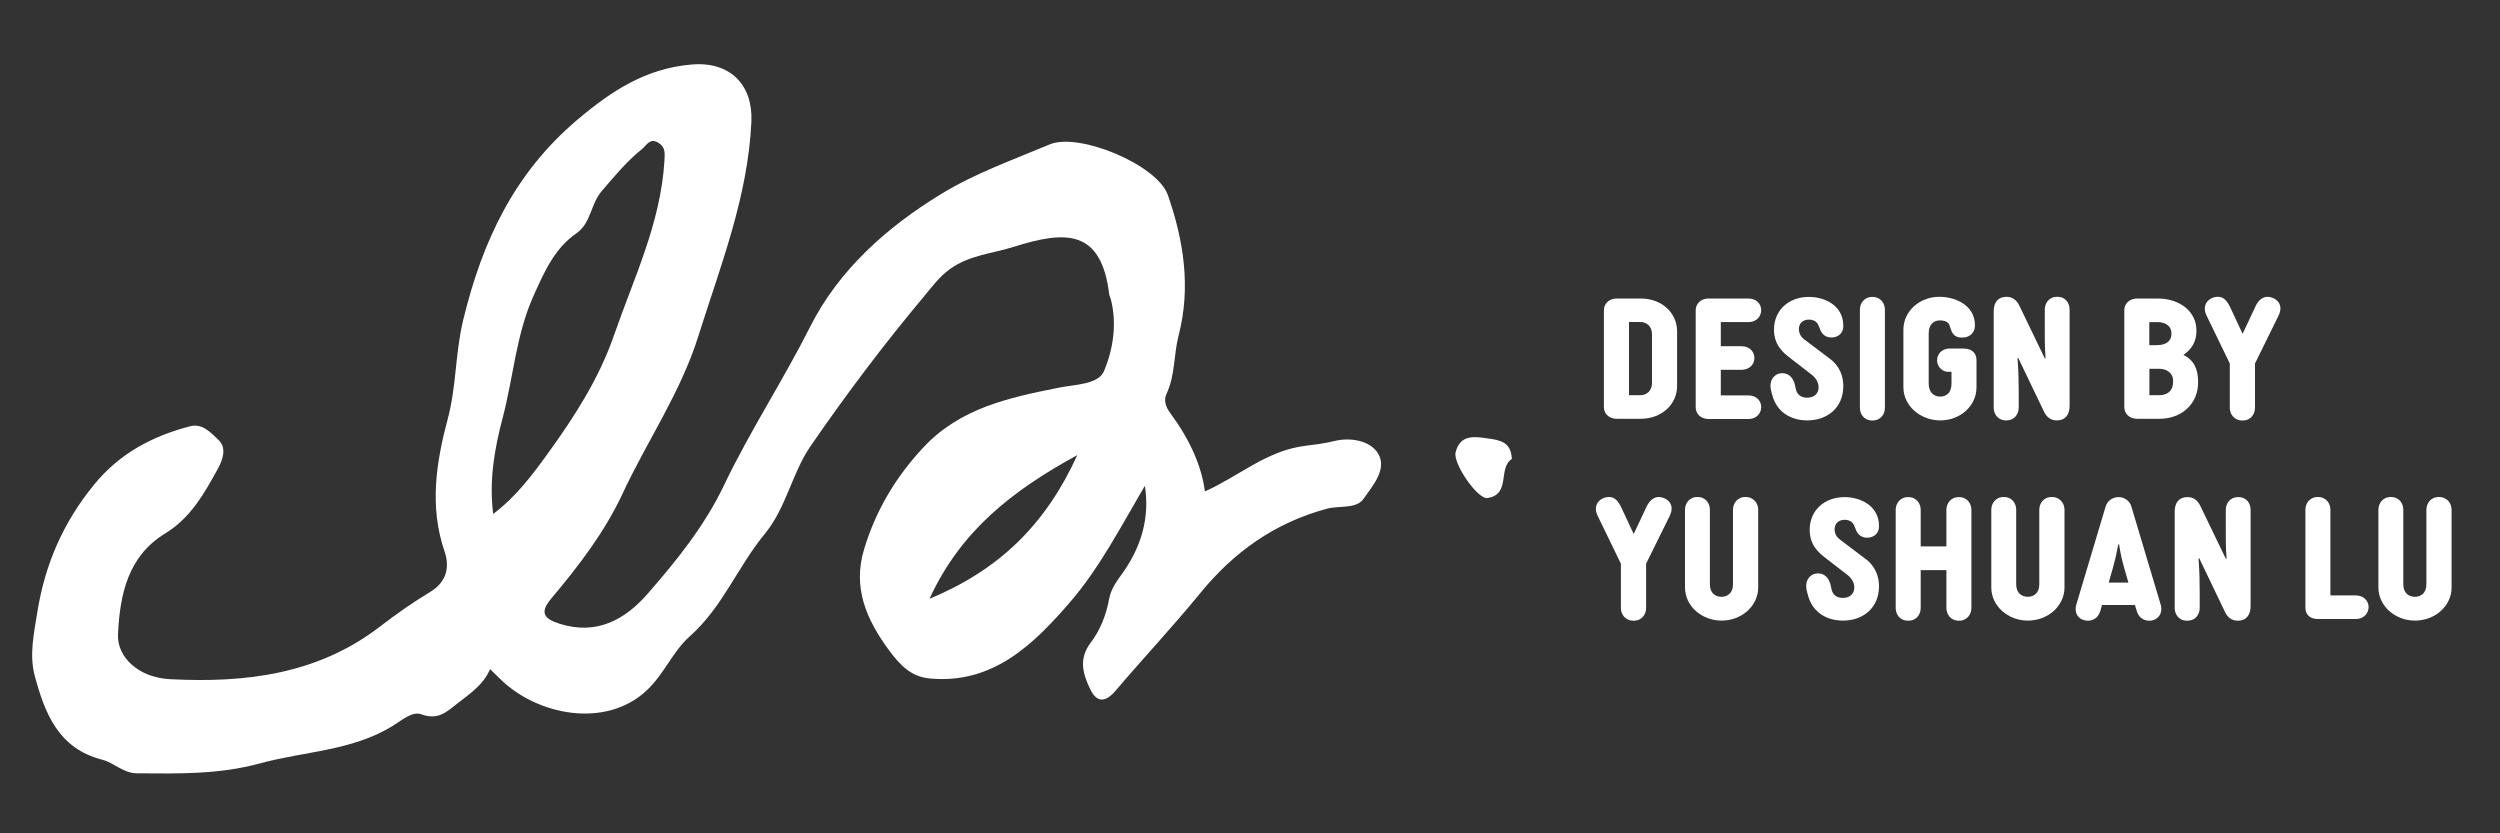 <?xml version="1.0" encoding="UTF-8"?><svg id="_圖層_1" xmlns="http://www.w3.org/2000/svg" viewBox="0 0 250 83.33"><rect x="0" y="0" width="250" height="83.33" fill="#333333" stroke="none"/><defs><style>.cls-1{fill:#fff;stroke-width:0px;}</style></defs><path class="cls-1" d="M114.45,48.64c-2.36,4.01-4.49,8.16-7.45,11.58-3.6,4.16-7.66,8.21-14,7.63-1.88-.17-2.97-1.3-4.11-2.84-2.29-3.11-3.63-6.28-2.48-10.09,1.16-3.85,3.15-7.21,5.93-10.18,3.69-3.95,8.58-4.98,13.53-5.97,1.63-.33,3.96-.31,4.53-1.66.91-2.17,1.32-4.72.68-7.2-.04-.16-.14-.32-.16-.48-.79-6.49-4.3-6.41-9.57-4.74-2.15.68-4.38.8-6.36,2.22-1.07.77-1.75,1.73-2.53,2.66-4.05,4.83-7.84,9.86-11.41,15.05-1.87,2.72-2.4,6.13-4.59,8.79-2.67,3.24-4.22,7.33-7.46,10.2-1.73,1.53-2.54,3.74-4.31,5.41-4.1,3.89-11.04,2.52-14.74-1.19-.28-.28-.57-.56-.94-.92-.66,1.55-2,2.45-3.26,3.43-1.06.83-1.95,1.71-3.61,1.09-.92-.34-1.98.62-2.9,1.18-4.09,2.5-8.85,2.52-13.29,3.74-4.09,1.11-8.16,1.01-12.27.98-1.33,0-2.28-1.06-3.46-1.36-4.4-1.12-5.75-4.68-6.75-8.41-.55-2.06-.08-4.2.26-6.33.76-4.77,2.57-8.95,5.65-12.73,2.57-3.16,5.83-4.88,9.62-5.87,1.27-.33,2.09.66,2.84,1.35.86.8.43,2.01-.02,2.83-1.36,2.48-2.73,4.97-5.31,6.54-3.73,2.28-4.52,6.11-4.71,10.07-.11,2.31,2.06,4.34,5.21,4.5,7.51.39,14.77-.47,21.01-5.28,1.6-1.23,3.26-2.4,4.99-3.44,1.68-1.01,1.98-2.52,1.44-4.08-1.53-4.48-.83-8.9.33-13.25.87-3.25.74-6.58,1.54-9.87,1.9-7.84,5.08-14.66,11.4-20.01,3.44-2.91,6.87-5.16,11.47-5.54,3.79-.32,6.12,2,5.95,5.73-.35,7.53-3.09,14.39-5.31,21.45-1.78,5.66-5.11,10.45-7.56,15.71-1.82,3.9-4.4,7.25-7.14,10.51-1.19,1.42-.74,2.03.85,2.53,3.7,1.17,6.54-.43,8.79-3.01,2.91-3.33,5.7-6.8,7.63-10.84,2.6-5.44,5.91-10.48,8.63-15.88,2.82-5.6,7.61-9.92,13.12-13.27,3.43-2.09,7.17-3.4,10.82-4.94,2.92-1.23,10.76,2.03,11.82,5.07,1.58,4.54,2.32,9.23,1.07,14.05-.5,1.92-.33,3.97-1.21,5.83-.29.62-.1,1.27.36,1.89q3,4.08,3.48,7.86c3.38-1.5,6.2-4.1,10.05-4.56.9-.11,1.95-.24,2.91-.48,1.6-.39,3.57-.05,4.36,1.25.94,1.58-.56,3.25-1.47,4.55-.72,1.02-2.42.64-3.65.97-5.22,1.42-9.29,4.31-12.67,8.45-2.72,3.33-5.68,6.48-8.47,9.76-1.01,1.18-1.87,1.2-2.52-.15-.73-1.53-1.22-3.03.08-4.72.91-1.19,1.52-2.76,1.79-4.25.22-1.24.92-2,1.55-2.93,1.72-2.53,2.51-5.32,2.05-8.39ZM49.31,51.4c2.31-1.74,3.93-3.91,5.58-6.2,2.65-3.68,5.02-7.38,6.52-11.7,1.98-5.71,4.65-11.19,5.03-17.37.05-.85.11-1.43-.63-1.87-.84-.49-1.13.26-1.65.68-1.51,1.22-2.72,2.69-3.98,4.16-1.14,1.32-1.06,3.21-2.54,4.23-2.2,1.52-3.22,3.88-4.27,6.21-1.76,3.9-2.03,8.17-3.1,12.23-.85,3.21-1.37,6.34-.95,9.64ZM107.73,45.51c-6.52,3.57-11.65,7.56-14.78,14.37,6.92-2.88,11.58-7.35,14.78-14.37Z"/><path class="cls-1" d="M151.18,45.9c-1.41.89-.07,3.56-2.44,3.9-.99.14-3.46-3.46-3.18-4.57.46-1.83,1.93-1.57,3.26-1.38,1.11.15,2.31.33,2.36,2.05Z"/><path class="cls-1" d="M161.71,41.88c-.94,0-1.32-.63-1.32-1.17v-9.69c0-.53.38-1.17,1.32-1.17h2.34c2.12,0,3.66,1.42,3.66,3.29v5.45c0,1.85-1.54,3.29-3.66,3.29h-2.34ZM164.05,39.52c.57,0,1.15-.4,1.15-1.24v-4.86c0-.82-.58-1.22-1.15-1.22h-1.15v7.32h1.15Z"/><path class="cls-1" d="M169.57,31.02c0-.53.38-1.17,1.32-1.17h3.93c.92,0,1.3.63,1.3,1.17s-.38,1.19-1.3,1.19h-2.74v2.41h2.04c.92,0,1.32.63,1.32,1.17,0,.57-.4,1.19-1.32,1.19h-2.04v2.56h2.74c.92,0,1.3.63,1.3,1.17s-.38,1.19-1.3,1.19h-3.93c-.94,0-1.32-.63-1.32-1.17v-9.69Z"/><path class="cls-1" d="M177.19,39.39l-.1-.42c-.2-.98.37-1.65,1.15-1.65.58,0,1.05.38,1.24,1.12l.1.45c.13.63.58.88,1.14.88.67,0,1.14-.38,1.14-1.05,0-.52-.32-.97-.69-1.25l-2.12-1.64c-.77-.58-1.65-1.35-1.65-2.87,0-1.94,1.47-3.27,3.49-3.27,1.55,0,3.44.83,3.44,2.89v.07c0,.58-.43,1.1-1.19,1.1-.7,0-1.02-.47-1.17-.92l-.08-.2c-.18-.53-.62-.67-1-.67-.63,0-1,.4-1,.95,0,.52.3.85.5,1l2.67,2.02c.37.28,1.27,1.1,1.27,2.69,0,2.14-1.59,3.42-3.59,3.42s-3.22-1.17-3.54-2.66Z"/><path class="cls-1" d="M188.49,40.78c0,.6-.38,1.27-1.25,1.27s-1.25-.67-1.25-1.27v-9.82c0-.6.4-1.27,1.25-1.27s1.25.67,1.25,1.27v9.82Z"/><path class="cls-1" d="M196.4,34.86c.85,0,1.25.53,1.25,1.14v2.72c0,1.89-1.64,3.32-3.62,3.32s-3.69-1.44-3.69-3.32v-5.75c0-1.85,1.62-3.29,3.59-3.29,1.67,0,3.56.89,3.56,2.81v.1c0,.58-.42,1.17-1.27,1.17s-1.03-.48-1.2-1.02l-.05-.17c-.12-.37-.47-.53-1-.53-.65,0-1.1.47-1.1,1.29v5.04c0,.83.48,1.29,1.15,1.29s1.13-.45,1.13-1.29v-1.19h-.45c-.63-.1-.99-.63-.99-1.14,0-.55.38-1.19,1.3-1.19h1.39Z"/><path class="cls-1" d="M204.48,30.95c0-.6.38-1.27,1.25-1.27s1.23.67,1.23,1.27v9.64c0,.87-.43,1.45-1.27,1.45-.57,0-1.05-.28-1.35-1l-2.51-5.23h-.08c.1,1.22.12,2.41.12,3.29v1.67c0,.6-.38,1.27-1.25,1.27s-1.25-.67-1.25-1.27v-9.64c0-.88.43-1.45,1.27-1.45.58,0,1.03.28,1.35,1l2.49,5.16h.08c-.1-1.2-.08-2.32-.08-3.22v-1.67Z"/><path class="cls-1" d="M213.75,41.88c-.94,0-1.32-.63-1.32-1.17v-9.69c0-.53.38-1.17,1.32-1.17h2c2.29,0,3.89,1.35,3.89,3.16v.12c0,.95-.4,1.74-1.3,2.37,1.04.48,1.47,1.42,1.47,2.64v.13c0,2.07-1.6,3.61-3.87,3.61h-2.19ZM215.75,34.51c.75,0,1.39-.33,1.39-1.1v-.1c0-.73-.63-1.1-1.39-1.1h-.82v2.31h.82ZM215.94,39.52c.77,0,1.37-.42,1.37-1.32v-.1c0-.84-.68-1.22-1.37-1.22h-1v2.64h1Z"/><path class="cls-1" d="M225.55,30.62c.35-.72.83-.94,1.2-.94.63,0,1.74.58,1.1,1.89l-2.35,4.78v4.43c0,.6-.38,1.27-1.25,1.27s-1.27-.67-1.27-1.27v-4.43l-2.32-4.78c-.57-1.17.32-1.89,1.12-1.89.42,0,.8.18,1.19.94l1.29,2.76,1.3-2.76Z"/><path class="cls-1" d="M164.67,50.64c.35-.72.83-.94,1.2-.94.63,0,1.74.58,1.1,1.89l-2.36,4.78v4.43c0,.6-.38,1.27-1.25,1.27s-1.27-.67-1.27-1.27v-4.43l-2.32-4.78c-.57-1.17.32-1.89,1.12-1.89.42,0,.8.18,1.19.94l1.29,2.76,1.3-2.76Z"/><path class="cls-1" d="M175.82,58.74c0,1.87-1.67,3.32-3.66,3.32s-3.66-1.45-3.66-3.32v-7.77c0-.6.4-1.27,1.25-1.27s1.24.67,1.24,1.27v7.47c0,.87.55,1.24,1.17,1.24.58,0,1.14-.37,1.14-1.24v-7.47c0-.6.4-1.27,1.25-1.27s1.27.67,1.27,1.27v7.77Z"/><path class="cls-1" d="M180.76,59.41l-.1-.42c-.2-.98.37-1.65,1.15-1.65.58,0,1.05.38,1.24,1.12l.1.45c.13.63.58.88,1.14.88.67,0,1.14-.38,1.14-1.05,0-.52-.32-.97-.69-1.25l-2.12-1.64c-.77-.58-1.65-1.35-1.65-2.87,0-1.94,1.47-3.27,3.49-3.27,1.55,0,3.44.84,3.44,2.89v.07c0,.58-.43,1.1-1.19,1.1-.7,0-1.02-.47-1.17-.92l-.08-.2c-.18-.53-.62-.67-1-.67-.63,0-1,.4-1,.95,0,.52.3.85.5,1l2.67,2.02c.37.28,1.27,1.1,1.27,2.69,0,2.14-1.59,3.42-3.59,3.42s-3.22-1.17-3.54-2.66Z"/><path class="cls-1" d="M197.14,60.8c0,.6-.4,1.27-1.25,1.27s-1.25-.67-1.25-1.27v-3.79h-2.57v3.79c0,.6-.38,1.27-1.25,1.27s-1.25-.67-1.25-1.27v-9.82c0-.6.4-1.27,1.25-1.27s1.25.67,1.25,1.27v3.66h2.57v-3.66c0-.6.4-1.27,1.25-1.27s1.25.67,1.25,1.27v9.82Z"/><path class="cls-1" d="M206.45,58.74c0,1.87-1.67,3.32-3.66,3.32s-3.66-1.45-3.66-3.32v-7.77c0-.6.4-1.27,1.25-1.27s1.24.67,1.24,1.27v7.47c0,.87.55,1.24,1.17,1.24.58,0,1.14-.37,1.14-1.24v-7.47c0-.6.4-1.27,1.25-1.27s1.27.67,1.27,1.27v7.77Z"/><path class="cls-1" d="M210.01,61.15c-.23.72-.8.92-1.23.92-.74,0-1.45-.58-1.14-1.64l2.92-9.77c.2-.68.82-.95,1.29-.95.52,0,1.1.3,1.29.95l2.92,9.77c.3.99-.37,1.64-1.12,1.64-.43,0-1.03-.2-1.25-.92l-.2-.65h-3.29l-.18.65ZM210.85,58.26h1.99l-.43-1.5c-.18-.63-.37-1.42-.5-2.32h-.08c-.17.9-.35,1.69-.53,2.32l-.43,1.5Z"/><path class="cls-1" d="M222.58,50.98c0-.6.38-1.27,1.25-1.27s1.23.67,1.23,1.27v9.64c0,.87-.43,1.45-1.27,1.45-.57,0-1.05-.28-1.35-1l-2.51-5.23h-.08c.1,1.22.12,2.41.12,3.29v1.67c0,.6-.38,1.27-1.25,1.27s-1.25-.67-1.25-1.27v-9.64c0-.89.43-1.45,1.27-1.45.58,0,1.04.28,1.35,1l2.49,5.16h.08c-.1-1.2-.08-2.32-.08-3.22v-1.67Z"/><path class="cls-1" d="M231.77,61.9c-.85,0-1.23-.53-1.23-1.12v-9.81c0-.6.4-1.27,1.25-1.27s1.25.67,1.25,1.27v8.57h2.52c.9,0,1.3.63,1.3,1.17s-.4,1.19-1.3,1.19h-3.79Z"/><path class="cls-1" d="M245.16,58.74c0,1.87-1.67,3.32-3.66,3.32s-3.66-1.45-3.66-3.32v-7.77c0-.6.4-1.27,1.25-1.27s1.24.67,1.24,1.27v7.47c0,.87.55,1.24,1.17,1.24.58,0,1.14-.37,1.14-1.24v-7.47c0-.6.4-1.27,1.25-1.27s1.27.67,1.27,1.27v7.77Z"/></svg>